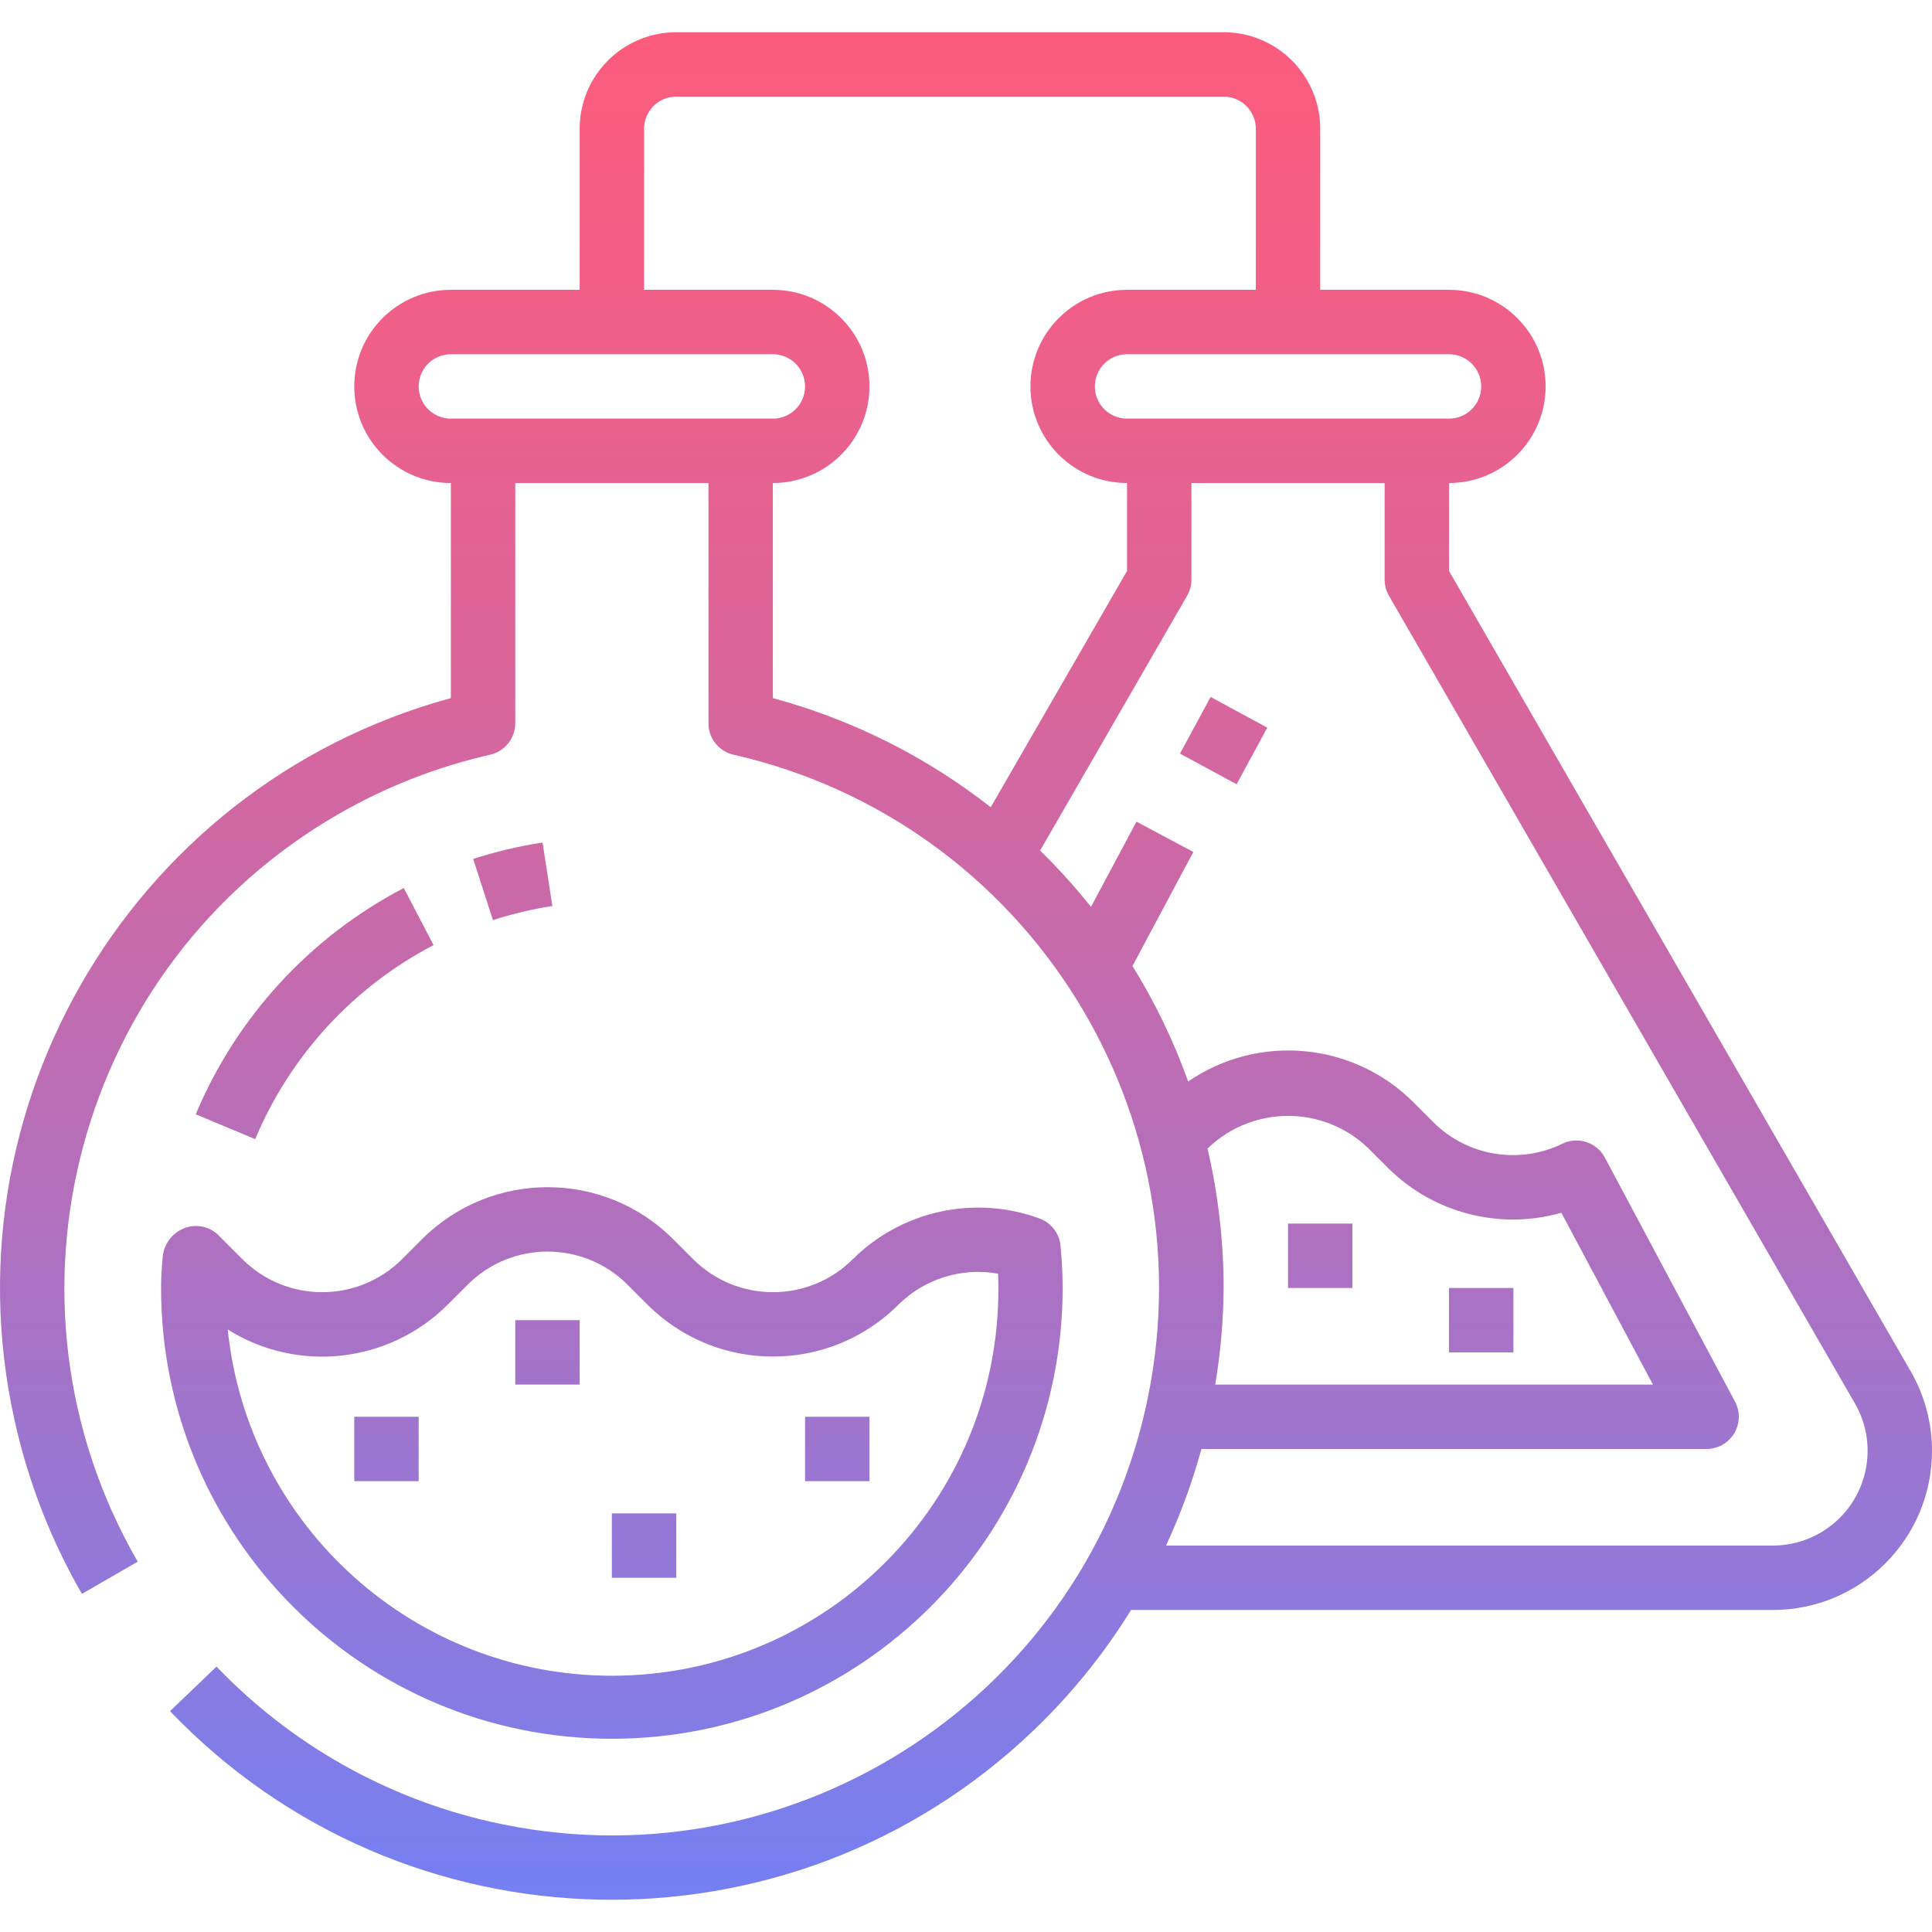 <?xml version="1.0" encoding="iso-8859-1"?>
<!-- Generator: Adobe Illustrator 19.0.0, SVG Export Plug-In . SVG Version: 6.00 Build 0)  -->
<svg version="1.1" id="Capa_1" xmlns="http://www.w3.org/2000/svg" xmlns:xlink="http://www.w3.org/1999/xlink" x="0px" y="0px"
	 viewBox="0 0 480.021 480.021" style="enable-background:new 0 0 480.021 480.021;" xml:space="preserve">
<linearGradient id="SVGID_1_" gradientUnits="userSpaceOnUse" x1="-47.084" y1="626.298" x2="-47.084" y2="564.655" gradientTransform="matrix(8 0 0 -8 454.85 5013.088)">
	<stop  offset="0" style="stop-color:#FC5C7D"/>
	<stop  offset="0.129" style="stop-color:#F35E85"/>
	<stop  offset="0.343" style="stop-color:#D9659B"/>
	<stop  offset="0.616" style="stop-color:#B070BF"/>
	<stop  offset="0.934" style="stop-color:#777FF0"/>
	<stop  offset="1" style="stop-color:#6A82FB"/>
</linearGradient>
<path style="fill:url(#SVGID_1_);" d="M107.717,234.818l-7.392-14.184c-23.263,12.135-41.548,32.025-51.688,56.224l14.768,6.168
	C72.097,262.277,87.773,245.223,107.717,234.818L107.717,234.818z"/>
<g>
	
		<linearGradient id="SVGID_2_" gradientUnits="userSpaceOnUse" x1="-37.854" y1="626.298" x2="-37.854" y2="564.655" gradientTransform="matrix(8 0 0 -8 454.85 5013.088)">
		<stop  offset="0" style="stop-color:#FC5C7D"/>
		<stop  offset="0.129" style="stop-color:#F35E85"/>
		<stop  offset="0.343" style="stop-color:#D9659B"/>
		<stop  offset="0.616" style="stop-color:#B070BF"/>
		<stop  offset="0.934" style="stop-color:#777FF0"/>
		<stop  offset="1" style="stop-color:#6A82FB"/>
	</linearGradient>
	<path style="fill:url(#SVGID_2_);" d="M45.621,305.226c-2.972,1.237-4.991,4.045-5.216,7.256c-0.208,2.496-0.384,4.992-0.384,7.528
		c0,61.856,50.144,112,112,112s112-50.144,112-112c0-3.544-0.2-7.04-0.528-10.496c-0.286-3.064-2.305-5.693-5.192-6.76
		c-16.114-5.93-34.203-1.997-46.4,10.088c-10.966,10.951-28.73,10.951-39.696,0l-4.984-4.984c-17.225-17.186-45.111-17.186-62.336,0
		l-4.984,4.984c-10.966,10.951-28.73,10.951-39.696,0l-6.104-6.104C51.819,304.608,48.499,304.016,45.621,305.226L45.621,305.226z
		 M111.221,324.162l4.984-4.984c10.966-10.951,28.73-10.951,39.696,0l4.984,4.984c17.225,17.186,45.111,17.186,62.336,0
		c6.503-6.447,15.739-9.322,24.752-7.704c0.056,1.176,0.08,2.4,0.08,3.552c0.187,53.019-42.641,96.151-95.66,96.339
		c-49.288,0.174-90.7-37.005-95.82-86.027C74,341.249,96.664,338.694,111.221,324.162L111.221,324.162z"/>
	
		<linearGradient id="SVGID_3_" gradientUnits="userSpaceOnUse" x1="-40.931" y1="626.298" x2="-40.931" y2="564.655" gradientTransform="matrix(8 0 0 -8 454.85 5013.088)">
		<stop  offset="0" style="stop-color:#FC5C7D"/>
		<stop  offset="0.129" style="stop-color:#F35E85"/>
		<stop  offset="0.343" style="stop-color:#D9659B"/>
		<stop  offset="0.616" style="stop-color:#B070BF"/>
		<stop  offset="0.934" style="stop-color:#777FF0"/>
		<stop  offset="1" style="stop-color:#6A82FB"/>
	</linearGradient>
	<path style="fill:url(#SVGID_3_);" d="M134.797,209.33c-5.843,0.902-11.605,2.266-17.232,4.08l4.912,15.2
		c4.822-1.558,9.76-2.73,14.768-3.504L134.797,209.33z"/>
	
		<linearGradient id="SVGID_4_" gradientUnits="userSpaceOnUse" x1="-36.854" y1="626.298" x2="-36.854" y2="564.655" gradientTransform="matrix(8 0 0 -8 454.85 5013.088)">
		<stop  offset="0" style="stop-color:#FC5C7D"/>
		<stop  offset="0.129" style="stop-color:#F35E85"/>
		<stop  offset="0.343" style="stop-color:#D9659B"/>
		<stop  offset="0.616" style="stop-color:#B070BF"/>
		<stop  offset="0.934" style="stop-color:#777FF0"/>
		<stop  offset="1" style="stop-color:#6A82FB"/>
	</linearGradient>
	<path style="fill:url(#SVGID_4_);" d="M152.021,376.01h16v16h-16V376.01z"/>
	
		<linearGradient id="SVGID_5_" gradientUnits="userSpaceOnUse" x1="-39.854" y1="626.298" x2="-39.854" y2="564.655" gradientTransform="matrix(8 0 0 -8 454.85 5013.088)">
		<stop  offset="0" style="stop-color:#FC5C7D"/>
		<stop  offset="0.129" style="stop-color:#F35E85"/>
		<stop  offset="0.343" style="stop-color:#D9659B"/>
		<stop  offset="0.616" style="stop-color:#B070BF"/>
		<stop  offset="0.934" style="stop-color:#777FF0"/>
		<stop  offset="1" style="stop-color:#6A82FB"/>
	</linearGradient>
	<path style="fill:url(#SVGID_5_);" d="M128.021,328.01h16v16h-16V328.01z"/>
	
		<linearGradient id="SVGID_6_" gradientUnits="userSpaceOnUse" x1="-44.854" y1="626.298" x2="-44.854" y2="564.655" gradientTransform="matrix(8 0 0 -8 454.85 5013.088)">
		<stop  offset="0" style="stop-color:#FC5C7D"/>
		<stop  offset="0.129" style="stop-color:#F35E85"/>
		<stop  offset="0.343" style="stop-color:#D9659B"/>
		<stop  offset="0.616" style="stop-color:#B070BF"/>
		<stop  offset="0.934" style="stop-color:#777FF0"/>
		<stop  offset="1" style="stop-color:#6A82FB"/>
	</linearGradient>
	<path style="fill:url(#SVGID_6_);" d="M88.021,352.01h16v16h-16V352.01z"/>
	
		<linearGradient id="SVGID_7_" gradientUnits="userSpaceOnUse" x1="-30.854" y1="626.298" x2="-30.854" y2="564.655" gradientTransform="matrix(8 0 0 -8 454.85 5013.088)">
		<stop  offset="0" style="stop-color:#FC5C7D"/>
		<stop  offset="0.129" style="stop-color:#F35E85"/>
		<stop  offset="0.343" style="stop-color:#D9659B"/>
		<stop  offset="0.616" style="stop-color:#B070BF"/>
		<stop  offset="0.934" style="stop-color:#777FF0"/>
		<stop  offset="1" style="stop-color:#6A82FB"/>
	</linearGradient>
	<path style="fill:url(#SVGID_7_);" d="M200.021,352.01h16v16h-16V352.01z"/>
	
		<linearGradient id="SVGID_8_" gradientUnits="userSpaceOnUse" x1="-26.855" y1="626.298" x2="-26.855" y2="564.655" gradientTransform="matrix(8 0 0 -8 454.85 5013.088)">
		<stop  offset="0" style="stop-color:#FC5C7D"/>
		<stop  offset="0.129" style="stop-color:#F35E85"/>
		<stop  offset="0.343" style="stop-color:#D9659B"/>
		<stop  offset="0.616" style="stop-color:#B070BF"/>
		<stop  offset="0.934" style="stop-color:#777FF0"/>
		<stop  offset="1" style="stop-color:#6A82FB"/>
	</linearGradient>
	<path style="fill:url(#SVGID_8_);" d="M360.021,141.866V120.01c13.255,0,24-10.745,24-24s-10.745-24-24-24h-32v-40
		c0-13.255-10.745-24-24-24h-136c-13.255,0-24,10.745-24,24v40h-32c-13.255,0-24,10.745-24,24s10.745,24,24,24v53.44
		C31.036,195.55-16.7,279.119,5.4,360.104c3.427,12.56,8.454,24.627,14.957,35.905l13.856-8
		c-37.524-65.035-15.221-148.176,49.815-185.7c11.779-6.796,24.51-11.786,37.769-14.804c3.644-0.83,6.228-4.071,6.224-7.808V120.01
		h48v59.688c-0.004,3.737,2.58,6.978,6.224,7.808c73.202,16.708,118.999,89.594,102.29,162.796
		c-16.708,73.202-89.594,118.999-162.796,102.29c-25.927-5.918-49.55-19.31-67.942-38.518l-11.552,11.072
		c57.927,60.569,153.988,62.71,214.556,4.783c9.31-8.904,17.449-18.958,24.22-29.919h159.448
		c21.84,0.004,39.547-17.697,39.552-39.536c0.001-6.942-1.825-13.763-5.296-19.776L360.021,141.866z M368.021,96.01
		c0,4.418-3.582,8-8,8h-80c-4.418,0-8-3.582-8-8s3.582-8,8-8h80C364.44,88.01,368.021,91.592,368.021,96.01z M104.021,96.01
		c0-4.418,3.582-8,8-8h80c4.418,0,8,3.582,8,8s-3.582,8-8,8h-80C107.603,104.01,104.021,100.428,104.021,96.01z M192.021,120.01
		c13.255,0,24-10.745,24-24s-10.745-24-24-24h-32v-40c0-4.418,3.582-8,8-8h136c4.418,0,8,3.582,8,8v40h-32
		c-13.255,0-24,10.745-24,24s10.745,24,24,24v21.856l-33.864,58.696c-16.045-12.576-34.455-21.796-54.136-27.112L192.021,120.01z
		 M300.021,285.378l0.168-0.168c11.106-10.608,28.59-10.608,39.696,0l4.984,4.984c11.285,11.226,27.753,15.481,43.064,11.128
		l22.752,42.688H301.933c1.333-7.932,2.031-15.957,2.088-24C304.007,308.351,302.665,296.733,300.021,285.378L300.021,285.378z
		 M440.469,384.01H289.701c3.608-7.736,6.552-15.765,8.8-24h125.52c4.418-0.001,8-3.583,7.999-8.001
		c0-1.314-0.324-2.608-0.943-3.767l-32.344-60.64c-2.02-3.792-6.676-5.311-10.544-3.44c-10.704,5.226-23.542,3.107-32-5.28
		l-4.984-4.984c-14.98-14.991-38.519-17.174-56-5.192c-3.585-10.027-8.222-19.646-13.832-28.696l15.12-28.328l-14.12-7.536
		l-11.312,21.176c-3.915-4.925-8.137-9.599-12.64-13.992l36.528-63.32c0.702-1.216,1.072-2.596,1.072-4v-24h48v24
		c0,1.404,0.37,2.784,1.072,4l115.776,200.68c6.499,11.267,2.634,25.67-8.633,32.169C448.658,382.923,444.6,384.01,440.469,384.01
		L440.469,384.01z"/>
</g>
<linearGradient id="SVGID_9_" gradientUnits="userSpaceOnUse" x1="-17.412" y1="618.141" x2="-71.621" y2="588.794" gradientTransform="matrix(3.809 -7.035 -7.035 -3.809 4719.083 2234.482)">
	<stop  offset="0" style="stop-color:#FC5C7D"/>
	<stop  offset="0.129" style="stop-color:#F35E85"/>
	<stop  offset="0.343" style="stop-color:#D9659B"/>
	<stop  offset="0.616" style="stop-color:#B070BF"/>
	<stop  offset="0.934" style="stop-color:#777FF0"/>
	<stop  offset="1" style="stop-color:#6A82FB"/>
</linearGradient>
<path style="fill:url(#SVGID_9_);" d="M293.176,187.236l7.617-14.07l14.07,7.617l-7.617,14.07L293.176,187.236z"/>
<g>
	
		<linearGradient id="SVGID_10_" gradientUnits="userSpaceOnUse" x1="-15.854" y1="626.298" x2="-15.854" y2="564.655" gradientTransform="matrix(8 0 0 -8 454.85 5013.088)">
		<stop  offset="0" style="stop-color:#FC5C7D"/>
		<stop  offset="0.129" style="stop-color:#F35E85"/>
		<stop  offset="0.343" style="stop-color:#D9659B"/>
		<stop  offset="0.616" style="stop-color:#B070BF"/>
		<stop  offset="0.934" style="stop-color:#777FF0"/>
		<stop  offset="1" style="stop-color:#6A82FB"/>
	</linearGradient>
	<path style="fill:url(#SVGID_10_);" d="M320.021,304.01h16v16h-16V304.01z"/>
	
		<linearGradient id="SVGID_11_" gradientUnits="userSpaceOnUse" x1="-10.854" y1="626.298" x2="-10.854" y2="564.655" gradientTransform="matrix(8 0 0 -8 454.85 5013.088)">
		<stop  offset="0" style="stop-color:#FC5C7D"/>
		<stop  offset="0.129" style="stop-color:#F35E85"/>
		<stop  offset="0.343" style="stop-color:#D9659B"/>
		<stop  offset="0.616" style="stop-color:#B070BF"/>
		<stop  offset="0.934" style="stop-color:#777FF0"/>
		<stop  offset="1" style="stop-color:#6A82FB"/>
	</linearGradient>
	<path style="fill:url(#SVGID_11_);" d="M360.021,320.01h16v16h-16V320.01z"/>
</g>
<g>
</g>
<g>
</g>
<g>
</g>
<g>
</g>
<g>
</g>
<g>
</g>
<g>
</g>
<g>
</g>
<g>
</g>
<g>
</g>
<g>
</g>
<g>
</g>
<g>
</g>
<g>
</g>
<g>
</g>
</svg>
